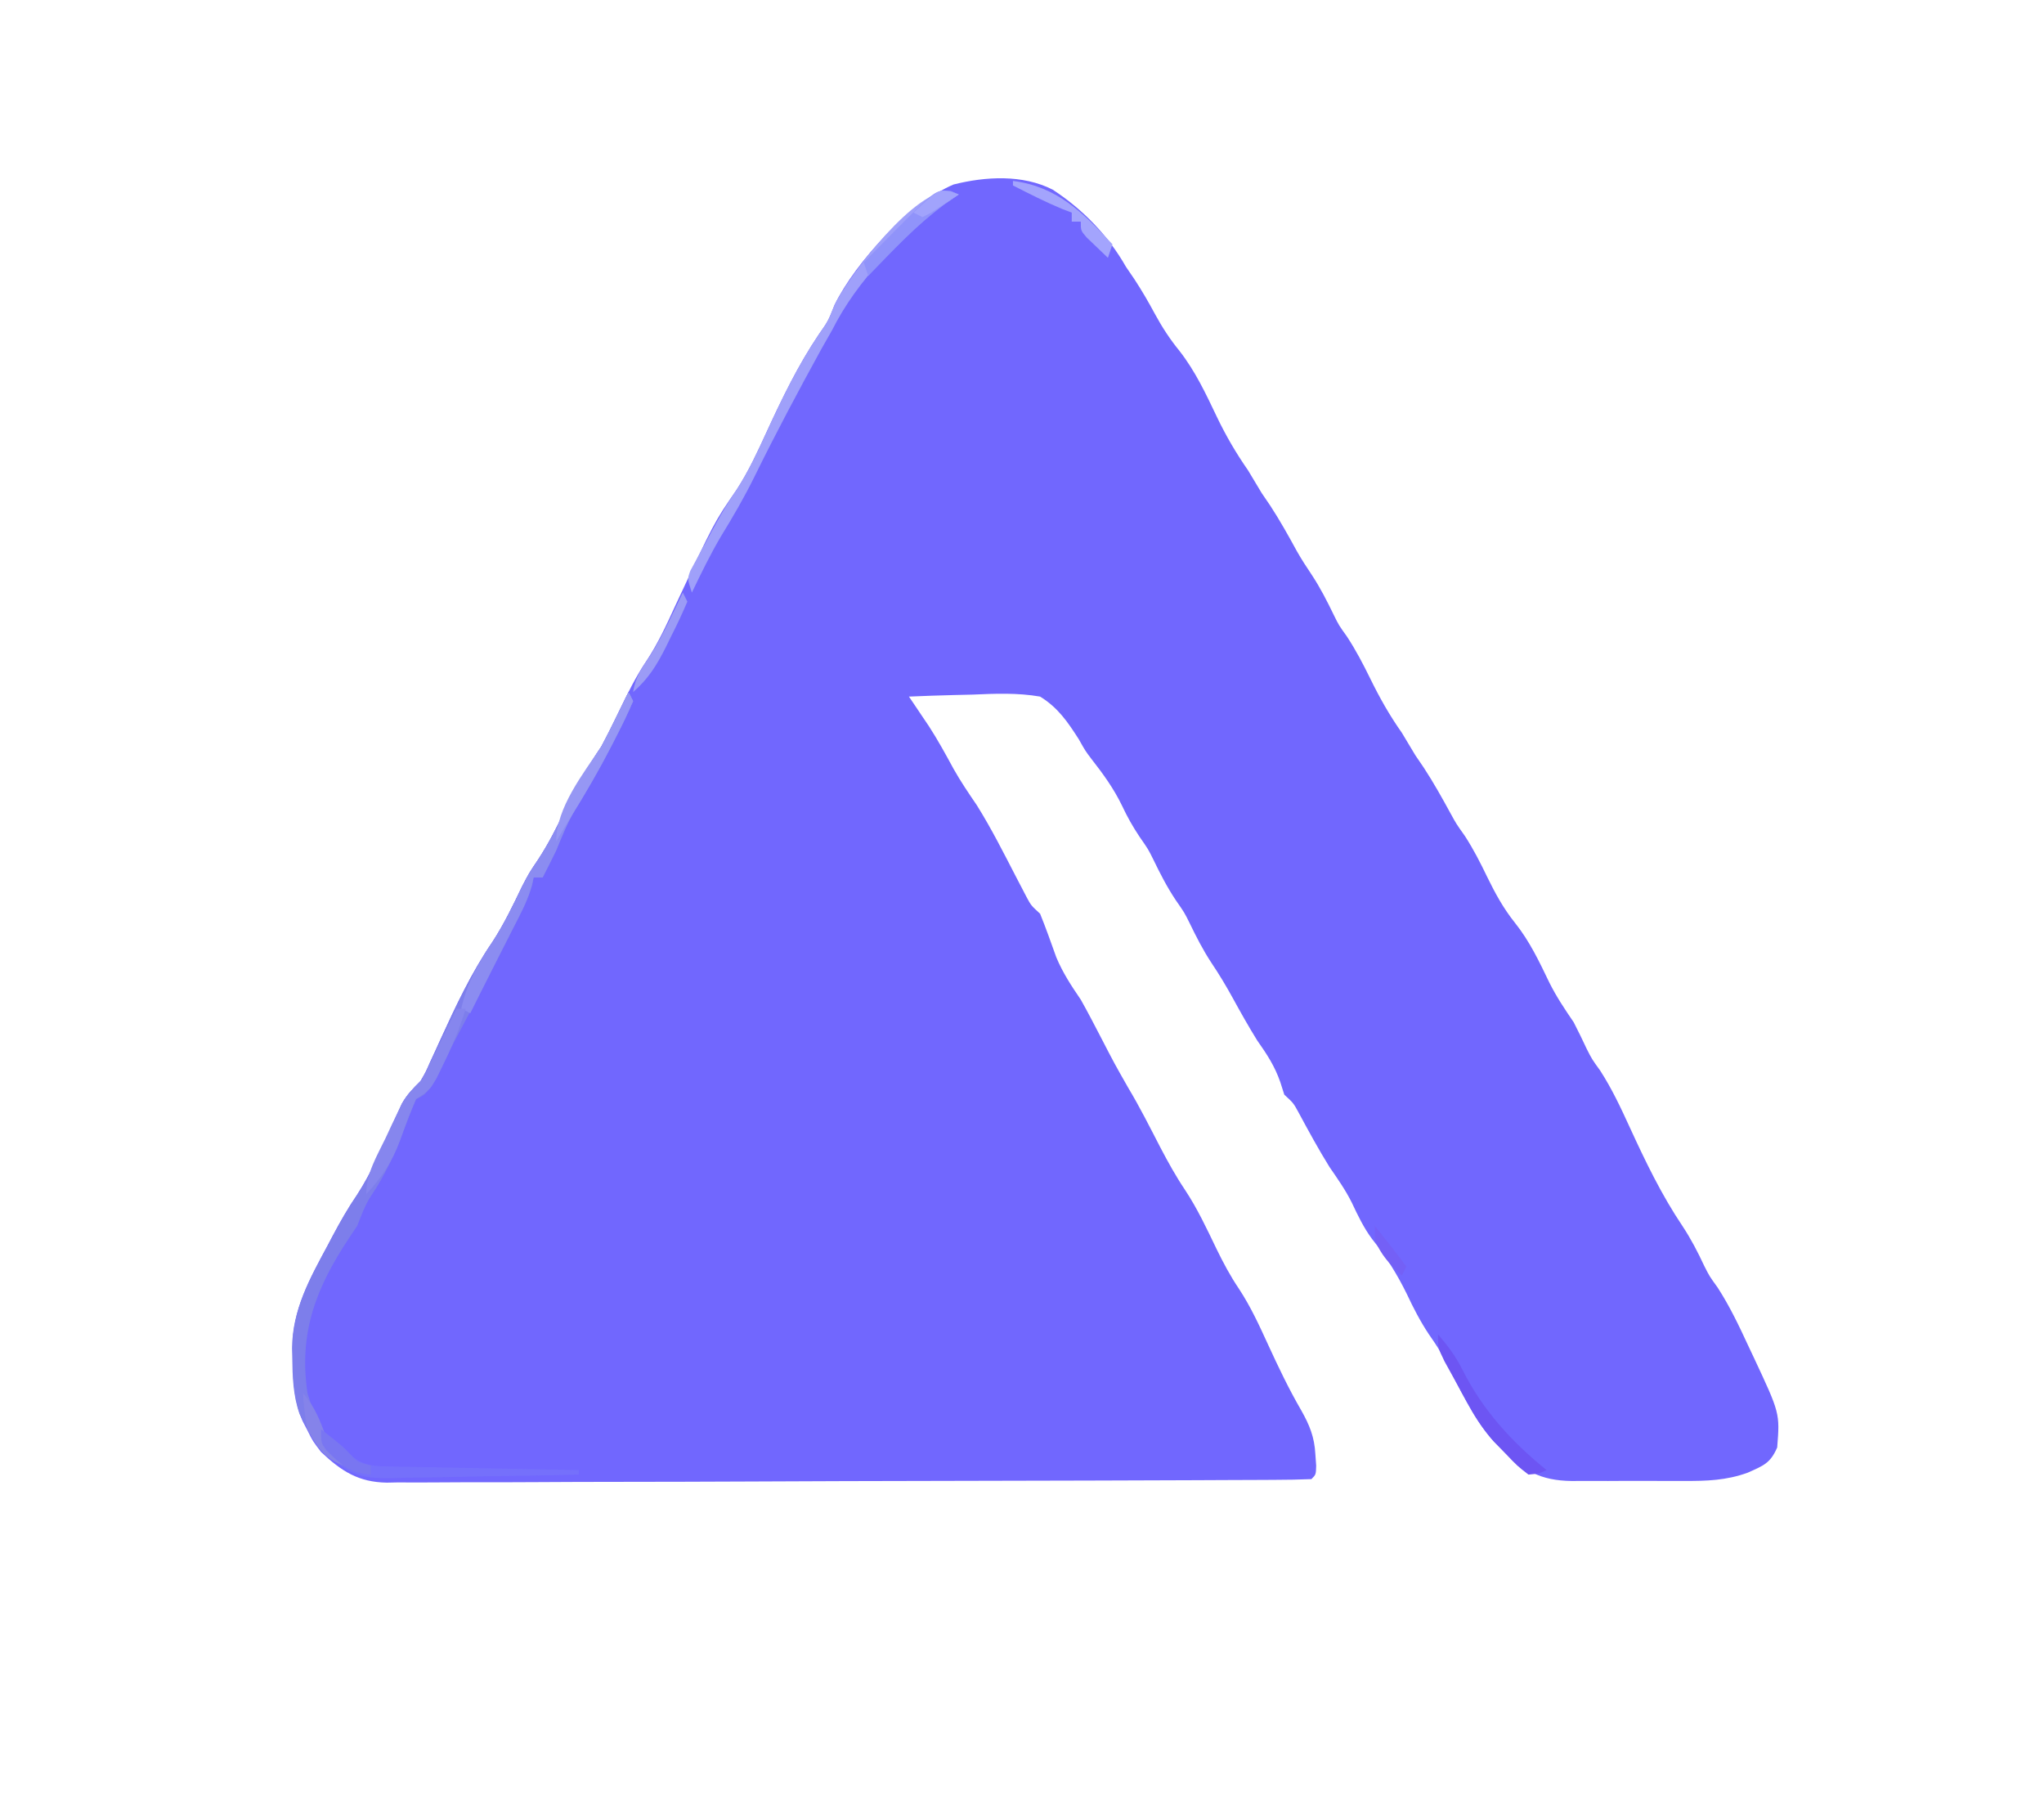 <?xml version="1.0" encoding="UTF-8"?>
<svg version="1.1" xmlns="http://www.w3.org/2000/svg" width="452" height="400">
<path d="M0 0 C6.682 4.384 12.247 10.132 16.188 17.062 C16.806 17.97 17.425 18.878 18.062 19.812 C19.708 22.33 21.146 24.795 22.562 27.438 C24.176 30.404 25.87 33.01 28 35.625 C31.51 40.115 33.856 45.13 36.296 50.252 C38.302 54.436 40.53 58.24 43.188 62.062 C44.188 63.729 45.188 65.396 46.188 67.062 C46.806 67.97 47.425 68.877 48.062 69.812 C50.211 73.098 52.085 76.459 53.965 79.902 C54.978 81.692 56.101 83.419 57.25 85.125 C59.179 88.049 60.671 90.997 62.195 94.141 C63.239 96.258 63.239 96.258 65.062 98.812 C67.038 101.834 68.6 104.825 70.188 108.062 C72.278 112.323 74.452 116.195 77.188 120.062 C78.188 121.729 79.188 123.396 80.188 125.062 C80.806 125.97 81.425 126.877 82.062 127.812 C84.214 131.103 86.091 134.469 87.973 137.918 C89.235 140.219 89.235 140.219 91.125 142.875 C93.042 145.838 94.533 148.763 96.062 151.938 C97.854 155.602 99.641 158.876 102.188 162.062 C105.447 166.141 107.556 170.616 109.812 175.305 C111.363 178.414 113.232 181.194 115.188 184.062 C116.189 186.003 117.139 187.959 118.062 189.938 C119.212 192.211 119.212 192.211 121.035 194.73 C123.654 198.785 125.62 202.994 127.625 207.375 C131.073 214.879 134.628 222.262 139.25 229.125 C141.137 231.985 142.617 234.84 144.062 237.938 C145.211 240.208 145.211 240.208 147.023 242.715 C149.699 246.854 151.741 251.16 153.812 255.625 C154.207 256.462 154.601 257.299 155.008 258.162 C160.788 270.494 160.788 270.494 160.188 278.062 C158.675 281.559 157.176 282.068 153.661 283.643 C148.947 285.347 144.586 285.497 139.613 285.461 C138.726 285.464 137.84 285.467 136.926 285.47 C135.064 285.472 133.203 285.466 131.342 285.454 C128.497 285.437 125.655 285.454 122.811 285.473 C120.995 285.471 119.179 285.467 117.363 285.461 C116.517 285.467 115.671 285.473 114.8 285.479 C107.745 285.395 104.03 283.194 99.062 278.188 C98.4 277.53 97.737 276.873 97.055 276.195 C92.732 271.257 90.049 265.087 87.004 259.316 C85.236 256.045 85.236 256.045 83.145 253.02 C81.245 250.149 79.774 247.3 78.312 244.188 C76.105 239.673 73.684 235.848 70.562 231.93 C68.715 229.421 67.446 226.751 66.121 223.941 C64.73 221.142 62.958 218.633 61.188 216.062 C58.753 212.146 56.56 208.108 54.371 204.051 C53.219 201.93 53.219 201.93 51.188 200.062 C50.754 198.701 50.754 198.701 50.312 197.312 C49.075 193.737 47.356 191.151 45.188 188.062 C43.267 184.972 41.499 181.814 39.75 178.625 C38.295 175.984 36.813 173.506 35.125 171 C33.199 168.081 31.709 165.139 30.188 162 C29.113 159.831 29.113 159.831 27.188 157.062 C25.226 154.121 23.725 151.172 22.188 148 C21.113 145.831 21.113 145.831 19.188 143.062 C17.645 140.749 16.484 138.676 15.312 136.188 C13.471 132.381 11.154 129.19 8.555 125.867 C7.188 124.062 7.188 124.062 5.75 121.5 C3.281 117.648 1.15 114.504 -2.812 112.062 C-7.804 111.201 -12.712 111.399 -17.75 111.625 C-19.115 111.66 -20.48 111.692 -21.846 111.721 C-25.17 111.803 -28.49 111.918 -31.812 112.062 C-31.41 112.658 -31.007 113.253 -30.592 113.866 C-30.059 114.659 -29.526 115.452 -28.977 116.27 C-28.187 117.441 -28.187 117.441 -27.381 118.636 C-25.416 121.675 -23.694 124.817 -21.969 127.996 C-20.404 130.792 -18.617 133.416 -16.812 136.062 C-13.576 141.235 -10.841 146.673 -8.041 152.088 C-7.655 152.826 -7.269 153.564 -6.871 154.324 C-6.524 154.994 -6.176 155.664 -5.818 156.354 C-4.807 158.235 -4.807 158.235 -2.812 160.062 C-1.52 163.245 -0.382 166.469 0.773 169.703 C2.24 173.187 4.062 175.943 6.188 179.062 C7.774 181.882 9.262 184.752 10.75 187.625 C13.609 193.155 13.609 193.155 16.688 198.562 C19.255 202.842 21.489 207.306 23.783 211.736 C25.478 214.974 27.185 218.058 29.223 221.098 C31.972 225.247 34.033 229.662 36.188 234.141 C37.704 237.244 39.22 240.111 41.16 242.98 C43.759 246.932 45.66 251.082 47.625 255.375 C49.891 260.306 52.19 265.129 54.918 269.824 C56.774 273.108 57.857 275.735 58.062 279.562 C58.122 280.398 58.181 281.233 58.242 282.094 C58.188 284.062 58.188 284.062 57.188 285.062 C54.487 285.174 51.812 285.219 49.111 285.223 C47.825 285.231 47.825 285.231 46.514 285.239 C43.62 285.254 40.726 285.263 37.832 285.271 C35.766 285.281 33.7 285.291 31.634 285.301 C24.828 285.332 18.021 285.353 11.215 285.371 C10.058 285.374 8.901 285.378 7.709 285.381 C-3.198 285.412 -14.106 285.439 -25.013 285.456 C-38.976 285.477 -52.939 285.519 -66.902 285.589 C-76.713 285.636 -86.524 285.66 -96.335 285.668 C-102.197 285.673 -108.059 285.688 -113.921 285.727 C-119.439 285.764 -124.957 285.773 -130.475 285.759 C-132.499 285.759 -134.523 285.77 -136.546 285.791 C-139.314 285.819 -142.079 285.809 -144.847 285.791 C-145.644 285.808 -146.441 285.824 -147.262 285.842 C-153.548 285.736 -157.286 283.331 -161.812 279.062 C-163.652 276.648 -163.652 276.648 -164.75 274.438 C-165.13 273.703 -165.511 272.968 -165.902 272.211 C-167.853 267.607 -168.026 263.275 -168.062 258.312 C-168.093 257.295 -168.093 257.295 -168.125 256.258 C-168.19 247.677 -164.36 240.836 -160.375 233.438 C-159.802 232.351 -159.802 232.351 -159.217 231.242 C-157.536 228.091 -155.834 225.094 -153.812 222.145 C-150.669 217.3 -148.455 212.04 -146.08 206.787 C-145.513 205.556 -145.513 205.556 -144.934 204.301 C-144.43 203.188 -144.43 203.188 -143.916 202.052 C-142.769 199.985 -141.476 198.721 -139.812 197.062 C-138.683 195.108 -138.683 195.108 -137.727 192.93 C-137.353 192.123 -136.979 191.316 -136.594 190.484 C-136.212 189.644 -135.831 188.803 -135.438 187.938 C-132.018 180.462 -128.55 173.037 -123.875 166.25 C-121.347 162.344 -119.384 158.255 -117.375 154.062 C-115.812 151.062 -115.812 151.062 -113.875 148.188 C-111.513 144.608 -109.669 140.92 -107.812 137.062 C-105.435 132.122 -102.86 127.634 -99.812 123.062 C-98.404 120.432 -97.106 117.751 -95.812 115.062 C-93.985 111.265 -92.194 107.628 -89.832 104.129 C-87.283 100.258 -85.425 96.207 -83.5 92 C-74.87 73.475 -74.87 73.475 -69.891 66.289 C-67.304 62.273 -65.36 58.088 -63.375 53.75 C-59.927 46.246 -56.372 38.863 -51.75 32 C-49.682 29.052 -49.682 29.052 -48.25 25.438 C-43.639 15.981 -31.517 2.903 -21.945 -1.152 C-14.839 -2.933 -6.667 -3.404 0 0 Z " fill="#7167FE" transform="translate(232.812,41.938)"/>
<path d="M0 0 C0.495 0.99 0.495 0.99 1 2 C-0.109 4.573 -1.276 7.018 -2.562 9.5 C-2.929 10.222 -3.296 10.944 -3.675 11.687 C-6.174 16.551 -8.877 21.246 -11.758 25.895 C-13.491 28.833 -14.723 31.837 -16 35 C-16.985 37.007 -17.981 39.01 -19 41 C-19.66 41 -20.32 41 -21 41 C-21.141 41.772 -21.141 41.772 -21.285 42.559 C-22.271 45.926 -23.85 48.949 -25.438 52.062 C-25.787 52.754 -26.136 53.445 -26.495 54.156 C-30.894 62.824 -35.406 71.435 -40 80 C-40.443 80.835 -40.886 81.671 -41.342 82.532 C-41.782 83.348 -42.222 84.163 -42.676 85.004 C-43.073 85.746 -43.471 86.488 -43.88 87.252 C-45 89 -45 89 -47 90 C-48.008 92.344 -48.928 94.672 -49.812 97.062 C-51.783 102.212 -53.87 106.856 -56.98 111.438 C-58.326 113.5 -59.098 115.714 -60 118 C-60.602 118.897 -61.204 119.794 -61.824 120.719 C-69.151 131.769 -72.974 141.702 -71 155 C-69.248 160.982 -66.889 166.119 -63 171 C-68.394 169.073 -70.247 164.453 -72.75 159.625 C-74.202 155.493 -74.321 151.34 -74.375 147 C-74.389 146.336 -74.403 145.671 -74.417 144.987 C-74.338 136.546 -70.485 129.658 -66.562 122.375 C-65.989 121.288 -65.989 121.288 -65.404 120.18 C-63.723 117.029 -62.022 114.032 -60 111.082 C-56.857 106.238 -54.642 100.977 -52.268 95.725 C-51.889 94.904 -51.511 94.084 -51.121 93.238 C-50.617 92.125 -50.617 92.125 -50.103 90.99 C-48.957 88.922 -47.663 87.659 -46 86 C-44.87 84.046 -44.87 84.046 -43.914 81.867 C-43.54 81.06 -43.166 80.253 -42.781 79.422 C-42.4 78.581 -42.018 77.741 -41.625 76.875 C-38.206 69.4 -34.738 61.974 -30.062 55.188 C-27.535 51.281 -25.571 47.192 -23.562 43 C-22 40 -22 40 -20.062 37.125 C-17.7 33.546 -15.856 29.858 -14 26 C-11.624 21.062 -9.07 16.555 -6 12 C-4.882 9.893 -3.798 7.768 -2.75 5.625 C-2.229 4.565 -1.708 3.506 -1.172 2.414 C-0.785 1.617 -0.398 0.821 0 0 Z " fill="#7D7EEB" transform="translate(139,153)"/>
<path d="M0 0 C0.566 0.241 1.132 0.482 1.715 0.73 C0.684 1.432 -0.348 2.133 -1.41 2.855 C-11.411 10.392 -20.627 19.492 -26.285 30.73 C-27.053 32.087 -27.823 33.441 -28.598 34.793 C-33.741 44.15 -38.767 53.583 -43.473 63.168 C-45.705 67.687 -48.188 71.971 -50.828 76.262 C-53.212 80.301 -55.254 84.505 -57.285 88.73 C-58.285 85.73 -58.285 85.73 -57.636 83.925 C-57.101 82.937 -57.101 82.937 -56.555 81.93 C-56.163 81.199 -55.772 80.469 -55.369 79.717 C-54.95 78.958 -54.53 78.2 -54.098 77.418 C-53.697 76.671 -53.297 75.924 -52.885 75.154 C-51.13 71.915 -49.342 68.814 -47.262 65.77 C-44.698 61.828 -42.802 57.687 -40.848 53.418 C-37.4 45.914 -33.845 38.531 -29.223 31.668 C-27.155 28.72 -27.155 28.72 -25.723 25.105 C-22.448 18.39 -7.609 -0.897 0 0 Z " fill="#9FA0FA" transform="translate(210.285,42.27)"/>
<path d="M0 0 C0.495 0.99 0.495 0.99 1 2 C-0.109 4.573 -1.276 7.018 -2.562 9.5 C-2.929 10.222 -3.296 10.944 -3.675 11.687 C-6.174 16.551 -8.877 21.246 -11.758 25.895 C-13.491 28.833 -14.723 31.837 -16 35 C-16.985 37.007 -17.981 39.01 -19 41 C-19.66 41 -20.32 41 -21 41 C-21.131 41.587 -21.261 42.174 -21.396 42.779 C-22.349 46.281 -24.102 49.408 -25.75 52.625 C-26.108 53.333 -26.467 54.04 -26.836 54.77 C-27.554 56.187 -28.273 57.604 -28.994 59.021 C-30.342 61.674 -31.672 64.336 -33 67 C-33.667 68.333 -34.333 69.667 -35 71 C-35.66 70.67 -36.32 70.34 -37 70 C-35.804 64.563 -33.247 59.829 -30.125 55.25 C-27.56 51.326 -25.586 47.223 -23.562 43 C-22 40 -22 40 -20.062 37.125 C-17.7 33.546 -15.856 29.858 -14 26 C-11.624 21.062 -9.07 16.555 -6 12 C-4.882 9.893 -3.798 7.768 -2.75 5.625 C-2.229 4.565 -1.708 3.506 -1.172 2.414 C-0.785 1.617 -0.398 0.821 0 0 Z " fill="#8B8CF1" transform="translate(139,153)"/>
<path d="M0 0 C0.66 0 1.32 0 2 0 C0.663 4.274 -0.955 8.235 -2.938 12.25 C-3.442 13.286 -3.946 14.323 -4.465 15.391 C-6 18 -6 18 -9 20 C-10.334 23.048 -11.472 26.103 -12.574 29.238 C-14.347 34.006 -16.559 37.244 -20 41 C-20 36.323 -17.684 32.666 -15.688 28.5 C-15.283 27.632 -14.879 26.765 -14.463 25.871 C-14.067 25.037 -13.67 24.203 -13.262 23.344 C-12.9 22.583 -12.539 21.821 -12.167 21.037 C-10.983 18.97 -9.685 17.662 -8 16 C-6.891 14.19 -6.891 14.19 -5.957 12.207 C-5.606 11.495 -5.254 10.783 -4.893 10.049 C-4.536 9.311 -4.18 8.573 -3.812 7.812 C-3.26 6.688 -3.26 6.688 -2.697 5.541 C-1.793 3.697 -0.896 1.849 0 0 Z " fill="#8686EE" transform="translate(101,223)"/>
<path d="M0 0 C4.682 3.669 4.682 3.669 6.625 5.688 C9.237 8.181 12.146 8.14 15.563 8.205 C16.944 8.235 16.944 8.235 18.353 8.266 C19.344 8.282 20.335 8.299 21.355 8.316 C22.881 8.348 22.881 8.348 24.437 8.379 C27.687 8.445 30.937 8.504 34.188 8.562 C36.39 8.606 38.592 8.649 40.795 8.693 C46.197 8.8 51.598 8.902 57 9 C57 9.33 57 9.66 57 10 C50.008 10.178 43.016 10.3 36.022 10.385 C33.645 10.42 31.267 10.467 28.89 10.528 C25.467 10.613 22.045 10.653 18.621 10.684 C17.035 10.738 17.035 10.738 15.416 10.793 C10.011 10.796 6.784 10.461 2.774 6.645 C0.494 4.098 0 3.514 0 0 Z " fill="#7570FB" transform="translate(71,316)"/>
<path d="M0 0 C2.156 2.528 3.93 4.859 5.41 7.844 C9.91 16.776 16.27 23.755 24 30 C22.316 30.789 22.316 30.789 20 31 C17.527 29.086 17.527 29.086 14.938 26.375 C14.08 25.496 13.223 24.617 12.34 23.711 C10.179 21.208 8.592 18.886 7 16 C6.398 14.935 5.796 13.87 5.176 12.773 C4.561 11.652 3.946 10.53 3.312 9.375 C2.69 8.248 2.067 7.122 1.426 5.961 C0 3 0 3 0 0 Z " fill="#6D55F3" transform="translate(318,295)"/>
<path d="M0 0 C0.557 0.247 1.114 0.495 1.688 0.75 C0.615 1.492 -0.458 2.235 -1.562 3 C-7.739 7.599 -12.963 13.24 -18.312 18.75 C-18.642 17.76 -18.973 16.77 -19.312 15.75 C-17.42 13.83 -15.524 11.914 -13.625 10 C-12.829 9.192 -12.829 9.192 -12.018 8.367 C-3.342 -0.361 -3.342 -0.361 0 0 Z " fill="#9093FA" transform="translate(210.312,42.25)"/>
<path d="M0 0 C0.33 0.66 0.66 1.32 1 2 C-0.109 4.573 -1.276 7.018 -2.562 9.5 C-3.113 10.581 -3.113 10.581 -3.675 11.683 C-6.55 17.27 -9.663 22.675 -13 28 C-14.003 29.665 -15.003 31.331 -16 33 C-16 25.561 -10.007 18.01 -6 12 C-3.93 8.034 -1.954 4.025 0 0 Z " fill="#9697F4" transform="translate(139,153)"/>
<path d="M0 0 C9.702 1.213 15.606 7.073 22 14 C21.67 14.99 21.34 15.98 21 17 C19.994 16.048 18.995 15.088 18 14.125 C17.443 13.591 16.886 13.058 16.312 12.508 C15 11 15 11 15 9 C14.34 9 13.68 9 13 9 C13 8.34 13 7.68 13 7 C12.34 6.753 11.68 6.505 11 6.25 C7.236 4.682 3.629 2.855 0 1 C0 0.67 0 0.34 0 0 Z " fill="#A3A4FD" transform="translate(224,40)"/>
<path d="M0 0 C0.33 0.66 0.66 1.32 1 2 C-0.148 4.7 -1.356 7.268 -2.688 9.875 C-3.04 10.596 -3.393 11.316 -3.756 12.059 C-5.735 15.988 -7.615 19.081 -11 22 C-10.499 18.743 -9.122 16.653 -7.254 13.992 C-4.456 9.547 -2.291 4.72 0 0 Z " fill="#9B9BF6" transform="translate(151,131)"/>
<path d="M0 0 C2.725 3.115 3.887 6.261 5.238 10.094 C6.152 12.38 7.383 14.151 9 16 C4.748 14.481 3.096 11.902 1 8 C0.412 5.298 0.191 2.772 0 0 Z " fill="#8583EA" transform="translate(67,308)"/>
<path d="M0 0 C4.682 3.669 4.682 3.669 6.625 5.688 C8.081 7.264 8.081 7.264 11 8 C11 8.66 11 9.32 11 10 C6.361 9.727 4.265 7.706 1.137 4.57 C0 3 0 3 0 0 Z " fill="#7976F1" transform="translate(71,316)"/>
<path d="M0 0 C2.387 2.963 4.735 5.943 7 9 C6.67 9.66 6.34 10.32 6 11 C3.347 8.524 1.32 6.41 0 3 C0 2.01 0 1.02 0 0 Z " fill="#7460F6" transform="translate(304,271)"/>
<path d="M0 0 C0.593 0.215 1.186 0.431 1.797 0.652 C0.512 1.516 -0.782 2.368 -2.078 3.215 C-2.797 3.691 -3.517 4.166 -4.258 4.656 C-4.9 4.985 -5.542 5.314 -6.203 5.652 C-6.863 5.322 -7.523 4.992 -8.203 4.652 C-2.745 -0.433 -2.745 -0.433 0 0 Z " fill="#A1A3FC" transform="translate(210.203,42.348)"/>
</svg>
